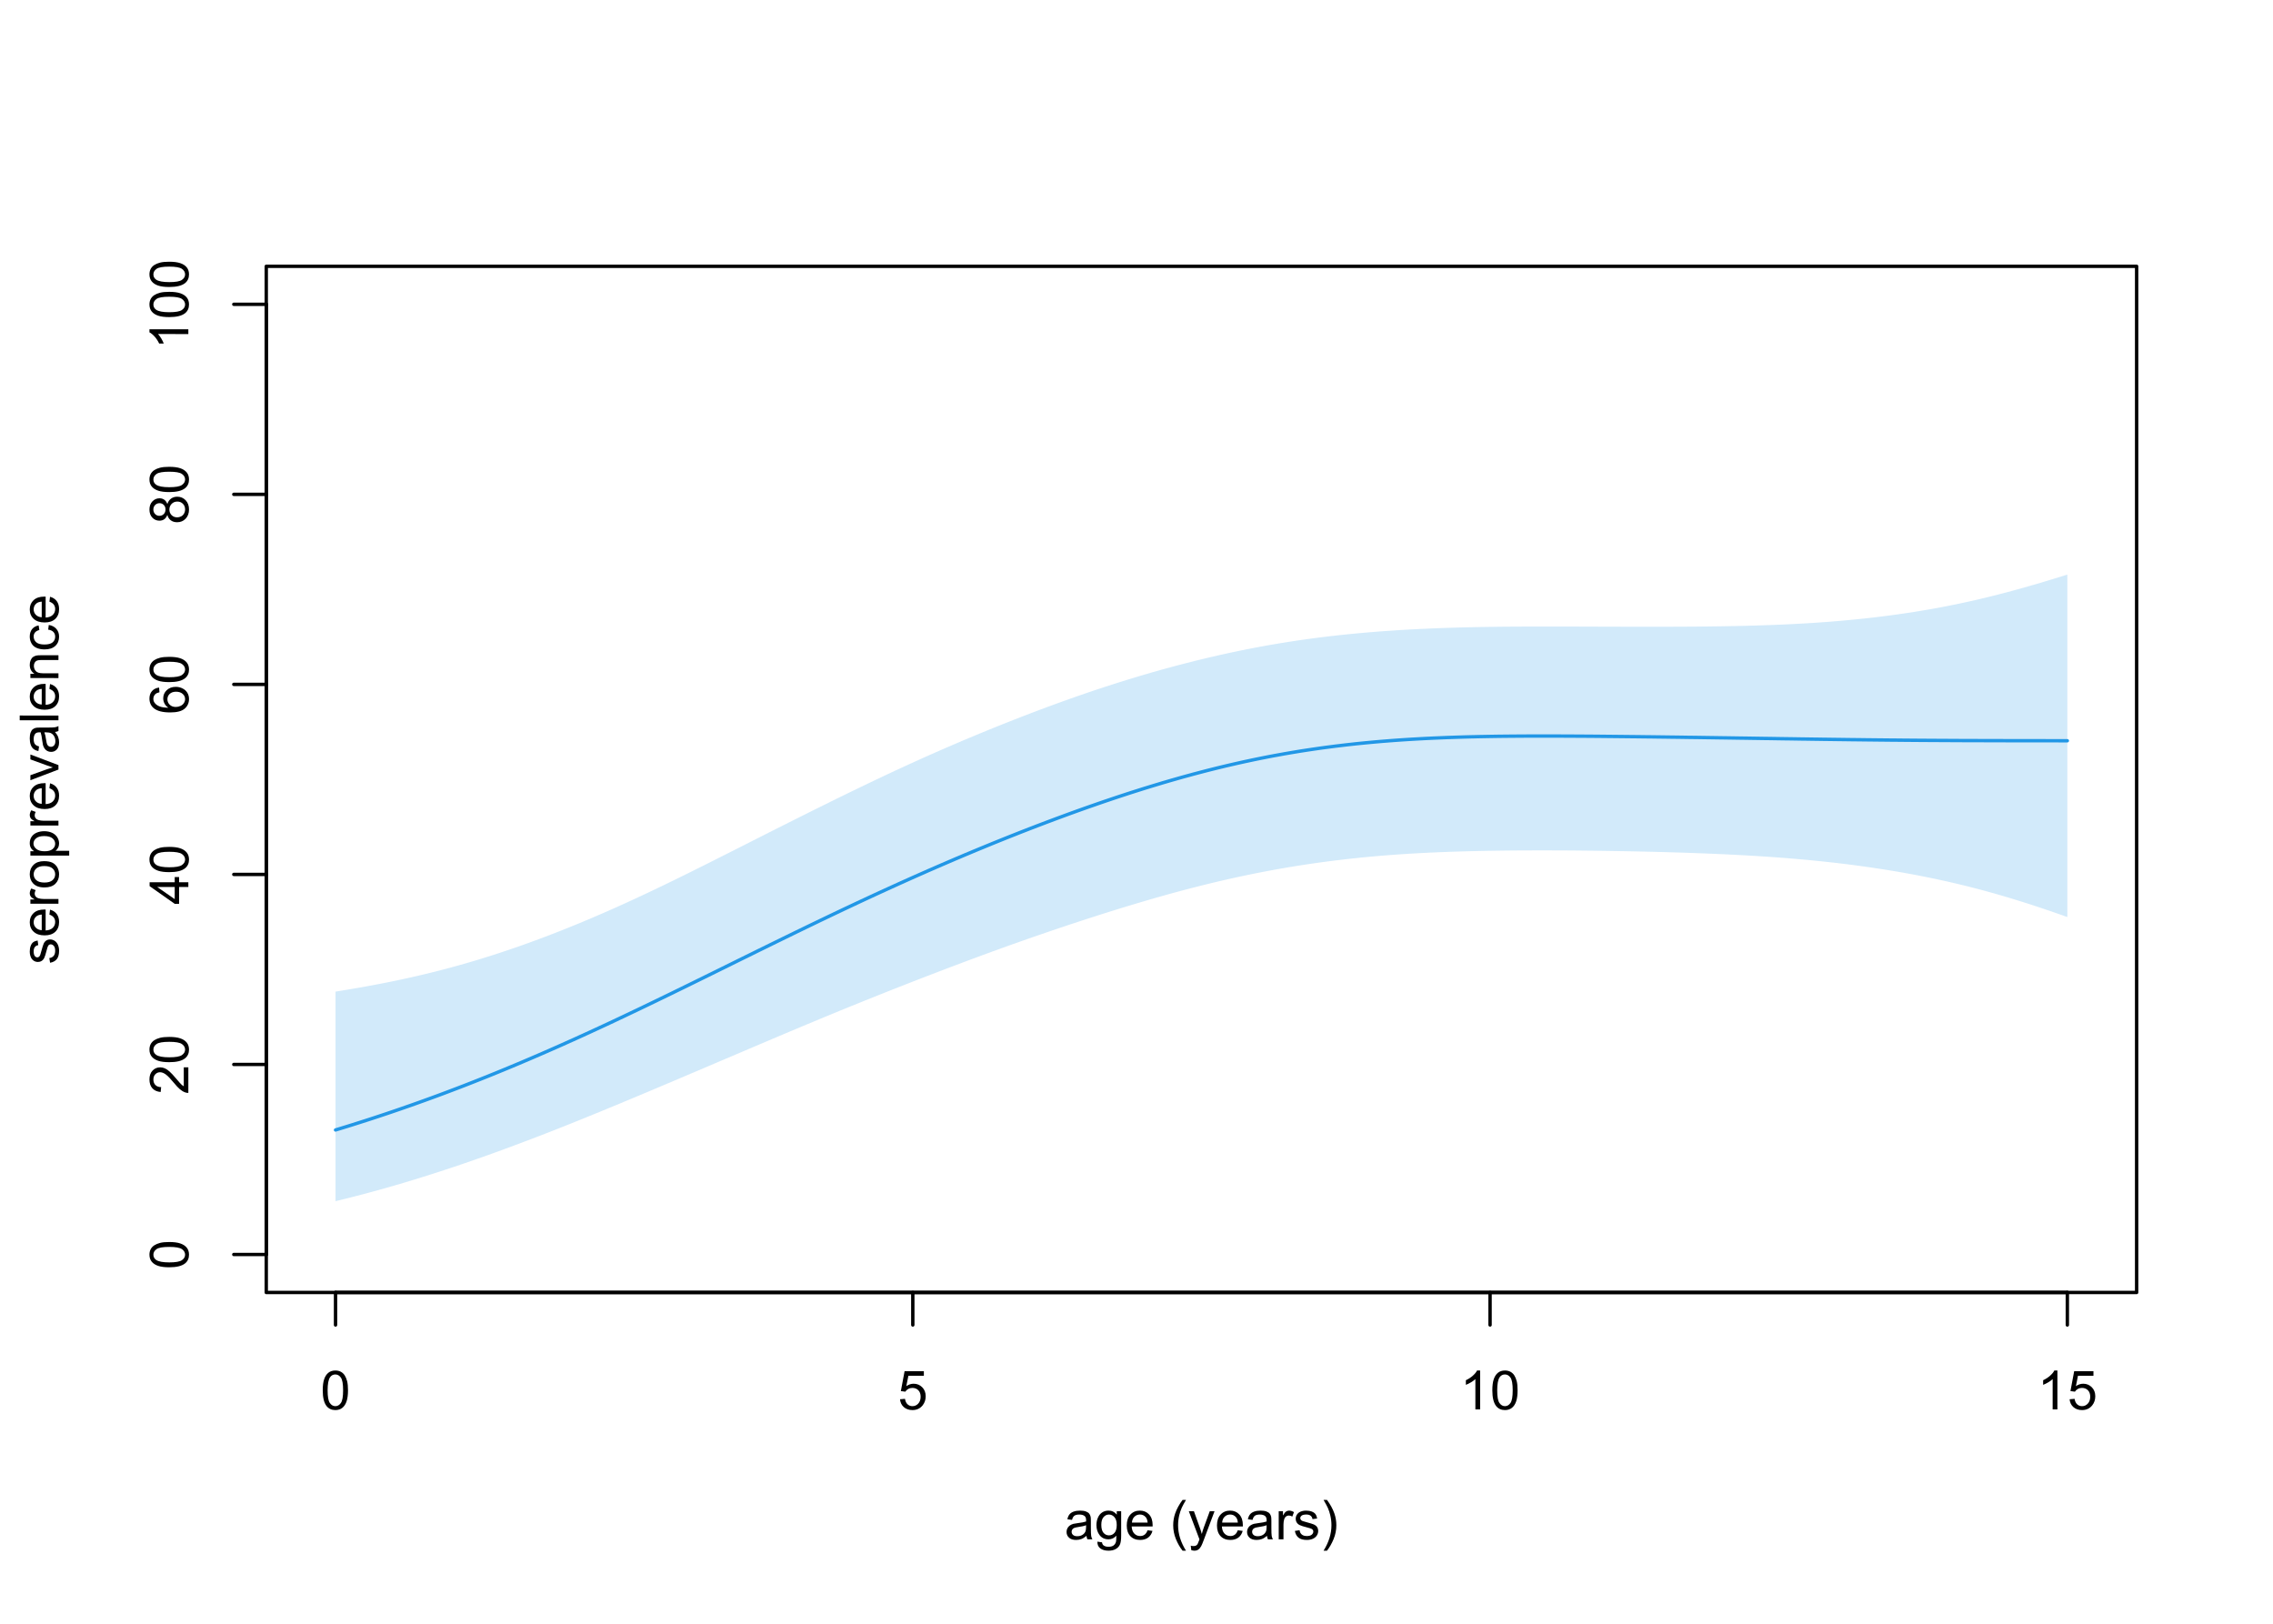 <?xml version="1.0" encoding="UTF-8"?>
<svg xmlns="http://www.w3.org/2000/svg" xmlns:xlink="http://www.w3.org/1999/xlink" width="504" height="360" viewBox="0 0 504 360">
<defs>
<g>
<g id="glyph-0-0">
<path d="M 0.5 -4.234 C 0.5 -5.25 0.602 -6.07 0.812 -6.688 C 1.02 -7.309 1.332 -7.785 1.742 -8.121 C 2.156 -8.457 2.672 -8.625 3.297 -8.625 C 3.758 -8.625 4.164 -8.531 4.512 -8.348 C 4.859 -8.16 5.145 -7.895 5.375 -7.543 C 5.598 -7.195 5.777 -6.77 5.906 -6.266 C 6.035 -5.766 6.102 -5.086 6.102 -4.234 C 6.102 -3.227 5.996 -2.414 5.789 -1.797 C 5.582 -1.176 5.273 -0.699 4.859 -0.359 C 4.449 -0.023 3.926 0.148 3.297 0.148 C 2.469 0.148 1.82 -0.152 1.348 -0.742 C 0.781 -1.461 0.5 -2.621 0.5 -4.234 M 1.582 -4.234 C 1.582 -2.824 1.746 -1.887 2.078 -1.422 C 2.406 -0.953 2.812 -0.719 3.297 -0.719 C 3.781 -0.719 4.191 -0.953 4.52 -1.422 C 4.852 -1.891 5.016 -2.828 5.016 -4.234 C 5.016 -5.648 4.852 -6.59 4.52 -7.055 C 4.191 -7.52 3.781 -7.75 3.289 -7.75 C 2.801 -7.75 2.414 -7.547 2.125 -7.137 C 1.766 -6.613 1.582 -5.645 1.582 -4.234 Z M 1.582 -4.234 "/>
</g>
<g id="glyph-0-1">
<path d="M 0.5 -2.25 L 1.605 -2.344 C 1.688 -1.805 1.879 -1.398 2.176 -1.129 C 2.477 -0.855 2.836 -0.719 3.258 -0.719 C 3.766 -0.719 4.195 -0.91 4.547 -1.297 C 4.898 -1.676 5.074 -2.188 5.074 -2.82 C 5.074 -3.418 4.906 -3.895 4.566 -4.242 C 4.23 -4.59 3.785 -4.762 3.242 -4.766 C 2.898 -4.762 2.594 -4.688 2.32 -4.531 C 2.047 -4.379 1.832 -4.18 1.676 -3.93 L 0.688 -4.062 L 1.516 -8.473 L 5.789 -8.473 L 5.789 -7.465 L 2.359 -7.465 L 1.898 -5.156 C 2.414 -5.516 2.953 -5.695 3.523 -5.695 C 4.273 -5.695 4.906 -5.434 5.422 -4.914 C 5.938 -4.395 6.195 -3.727 6.195 -2.914 C 6.195 -2.133 5.965 -1.461 5.516 -0.898 C 4.961 -0.203 4.211 0.148 3.258 0.148 C 2.477 0.148 1.84 -0.074 1.344 -0.508 C 0.852 -0.945 0.57 -1.527 0.5 -2.25 Z M 0.5 -2.25 "/>
</g>
<g id="glyph-0-2">
<path d="M 4.469 0 L 3.414 0 L 3.414 -6.719 C 3.16 -6.477 2.828 -6.234 2.418 -5.992 C 2.004 -5.75 1.633 -5.57 1.305 -5.449 L 1.305 -6.469 C 1.895 -6.746 2.41 -7.082 2.852 -7.477 C 3.293 -7.871 3.605 -8.254 3.789 -8.625 L 4.469 -8.625 Z M 4.469 0 "/>
</g>
<g id="glyph-0-3">
<path d="M 4.852 -0.766 C 4.461 -0.434 4.086 -0.199 3.723 -0.062 C 3.363 0.07 2.973 0.141 2.562 0.141 C 1.875 0.141 1.352 -0.027 0.984 -0.359 C 0.617 -0.695 0.434 -1.121 0.434 -1.641 C 0.434 -1.945 0.504 -2.223 0.641 -2.477 C 0.781 -2.727 0.961 -2.93 1.188 -3.082 C 1.41 -3.234 1.664 -3.348 1.945 -3.43 C 2.152 -3.48 2.465 -3.535 2.883 -3.586 C 3.734 -3.688 4.359 -3.809 4.766 -3.949 C 4.766 -4.094 4.77 -4.184 4.77 -4.227 C 4.77 -4.652 4.672 -4.957 4.469 -5.133 C 4.203 -5.371 3.801 -5.492 3.27 -5.492 C 2.773 -5.492 2.406 -5.402 2.172 -5.23 C 1.934 -5.055 1.758 -4.746 1.648 -4.305 L 0.617 -4.445 C 0.707 -4.887 0.863 -5.246 1.078 -5.516 C 1.293 -5.789 1.602 -5.996 2.008 -6.145 C 2.414 -6.289 2.887 -6.363 3.422 -6.363 C 3.953 -6.363 4.383 -6.301 4.719 -6.176 C 5.047 -6.051 5.293 -5.895 5.449 -5.703 C 5.605 -5.516 5.715 -5.273 5.777 -4.984 C 5.812 -4.805 5.828 -4.484 5.828 -4.016 L 5.828 -2.609 C 5.828 -1.629 5.852 -1.008 5.898 -0.746 C 5.941 -0.488 6.031 -0.238 6.164 0 L 5.062 0 C 4.953 -0.219 4.883 -0.477 4.852 -0.766 M 4.766 -3.125 C 4.379 -2.965 3.805 -2.832 3.039 -2.727 C 2.605 -2.66 2.301 -2.59 2.121 -2.516 C 1.941 -2.434 1.801 -2.32 1.703 -2.172 C 1.605 -2.02 1.559 -1.852 1.559 -1.672 C 1.559 -1.387 1.664 -1.152 1.879 -0.969 C 2.09 -0.781 2.402 -0.684 2.812 -0.688 C 3.219 -0.684 3.578 -0.773 3.898 -0.953 C 4.211 -1.129 4.445 -1.371 4.594 -1.68 C 4.707 -1.918 4.762 -2.27 4.766 -2.734 Z M 4.766 -3.125 "/>
</g>
<g id="glyph-0-4">
<path d="M 0.598 0.516 L 1.625 0.668 C 1.664 0.984 1.785 1.215 1.98 1.359 C 2.242 1.555 2.598 1.652 3.055 1.652 C 3.539 1.652 3.918 1.555 4.184 1.359 C 4.449 1.164 4.629 0.891 4.723 0.539 C 4.777 0.324 4.801 -0.129 4.797 -0.812 C 4.336 -0.273 3.762 0 3.078 0 C 2.219 0 1.559 -0.309 1.09 -0.926 C 0.621 -1.543 0.387 -2.281 0.387 -3.148 C 0.387 -3.738 0.492 -4.289 0.711 -4.789 C 0.922 -5.293 1.234 -5.68 1.645 -5.953 C 2.051 -6.227 2.531 -6.363 3.082 -6.363 C 3.816 -6.363 4.422 -6.066 4.898 -5.473 L 4.898 -6.223 L 5.871 -6.223 L 5.871 -0.844 C 5.871 0.125 5.773 0.812 5.574 1.215 C 5.379 1.621 5.066 1.938 4.637 2.172 C 4.211 2.406 3.684 2.523 3.059 2.523 C 2.316 2.523 1.719 2.359 1.258 2.023 C 0.805 1.691 0.582 1.188 0.598 0.516 M 1.469 -3.223 C 1.469 -2.406 1.633 -1.812 1.957 -1.438 C 2.281 -1.062 2.688 -0.875 3.176 -0.875 C 3.66 -0.875 4.066 -1.059 4.395 -1.434 C 4.723 -1.805 4.887 -2.391 4.887 -3.188 C 4.887 -3.949 4.719 -4.523 4.379 -4.91 C 4.043 -5.297 3.633 -5.492 3.156 -5.492 C 2.688 -5.492 2.289 -5.301 1.961 -4.918 C 1.633 -4.539 1.469 -3.973 1.469 -3.223 Z M 1.469 -3.223 "/>
</g>
<g id="glyph-0-5">
<path d="M 5.051 -2.004 L 6.141 -1.867 C 5.969 -1.23 5.648 -0.738 5.188 -0.387 C 4.719 -0.035 4.125 0.141 3.406 0.141 C 2.492 0.141 1.773 -0.141 1.238 -0.699 C 0.707 -1.262 0.438 -2.047 0.438 -3.059 C 0.438 -4.105 0.711 -4.918 1.25 -5.496 C 1.789 -6.074 2.484 -6.363 3.344 -6.363 C 4.18 -6.363 4.859 -6.078 5.383 -5.516 C 5.914 -4.945 6.176 -4.148 6.176 -3.125 C 6.176 -3.059 6.172 -2.965 6.172 -2.844 L 1.531 -2.844 C 1.566 -2.156 1.762 -1.633 2.109 -1.273 C 2.457 -0.906 2.891 -0.727 3.41 -0.727 C 3.797 -0.727 4.125 -0.828 4.398 -1.031 C 4.672 -1.234 4.891 -1.559 5.051 -2.004 M 1.586 -3.711 L 5.062 -3.711 C 5.016 -4.23 4.883 -4.625 4.664 -4.887 C 4.328 -5.293 3.891 -5.496 3.359 -5.496 C 2.871 -5.496 2.465 -5.332 2.137 -5.008 C 1.805 -4.684 1.625 -4.25 1.586 -3.711 Z M 1.586 -3.711 "/>
</g>
<g id="glyph-0-6">
</g>
<g id="glyph-0-7">
<path d="M 2.805 2.523 C 2.223 1.789 1.73 0.93 1.328 -0.055 C 0.93 -1.035 0.727 -2.055 0.727 -3.109 C 0.727 -4.039 0.875 -4.93 1.18 -5.781 C 1.531 -6.77 2.07 -7.754 2.805 -8.734 L 3.562 -8.734 C 3.09 -7.922 2.777 -7.344 2.625 -6.996 C 2.387 -6.457 2.199 -5.895 2.062 -5.309 C 1.895 -4.578 1.812 -3.844 1.812 -3.105 C 1.812 -1.227 2.395 0.652 3.562 2.523 Z M 2.805 2.523 "/>
</g>
<g id="glyph-0-8">
<path d="M 0.742 2.398 L 0.625 1.406 C 0.855 1.469 1.059 1.5 1.23 1.5 C 1.465 1.5 1.652 1.461 1.793 1.383 C 1.934 1.305 2.047 1.195 2.141 1.055 C 2.203 0.949 2.312 0.688 2.461 0.27 C 2.48 0.211 2.512 0.125 2.555 0.012 L 0.195 -6.223 L 1.328 -6.223 L 2.625 -2.617 C 2.793 -2.164 2.941 -1.68 3.078 -1.18 C 3.195 -1.66 3.34 -2.133 3.508 -2.594 L 4.84 -6.223 L 5.895 -6.223 L 3.527 0.105 C 3.273 0.789 3.078 1.258 2.938 1.516 C 2.746 1.863 2.531 2.121 2.289 2.281 C 2.047 2.445 1.758 2.523 1.422 2.523 C 1.219 2.523 0.992 2.48 0.742 2.398 Z M 0.742 2.398 "/>
</g>
<g id="glyph-0-9">
<path d="M 0.781 0 L 0.781 -6.223 L 1.727 -6.223 L 1.727 -5.281 C 1.969 -5.719 2.195 -6.012 2.398 -6.152 C 2.605 -6.293 2.828 -6.363 3.078 -6.363 C 3.43 -6.363 3.793 -6.25 4.16 -6.023 L 3.797 -5.047 C 3.539 -5.195 3.281 -5.273 3.023 -5.273 C 2.793 -5.273 2.586 -5.203 2.402 -5.066 C 2.219 -4.926 2.086 -4.734 2.008 -4.488 C 1.891 -4.113 1.836 -3.703 1.836 -3.258 L 1.836 0 Z M 0.781 0 "/>
</g>
<g id="glyph-0-10">
<path d="M 0.367 -1.859 L 1.414 -2.023 C 1.469 -1.602 1.633 -1.281 1.902 -1.062 C 2.168 -0.836 2.543 -0.727 3.023 -0.727 C 3.508 -0.727 3.867 -0.824 4.102 -1.023 C 4.336 -1.219 4.453 -1.449 4.453 -1.719 C 4.453 -1.953 4.348 -2.141 4.141 -2.281 C 3.996 -2.375 3.641 -2.492 3.062 -2.637 C 2.289 -2.832 1.754 -3 1.457 -3.145 C 1.156 -3.285 0.93 -3.484 0.777 -3.734 C 0.621 -3.988 0.547 -4.266 0.547 -4.57 C 0.547 -4.848 0.609 -5.105 0.734 -5.34 C 0.863 -5.578 1.035 -5.773 1.254 -5.93 C 1.418 -6.051 1.641 -6.152 1.926 -6.238 C 2.207 -6.32 2.512 -6.363 2.836 -6.363 C 3.324 -6.363 3.754 -6.293 4.121 -6.152 C 4.492 -6.012 4.762 -5.82 4.938 -5.582 C 5.113 -5.34 5.234 -5.02 5.305 -4.617 L 4.273 -4.477 C 4.227 -4.797 4.09 -5.047 3.863 -5.227 C 3.641 -5.406 3.32 -5.496 2.914 -5.496 C 2.426 -5.496 2.082 -5.414 1.875 -5.258 C 1.668 -5.094 1.562 -4.906 1.562 -4.695 C 1.562 -4.555 1.605 -4.434 1.695 -4.324 C 1.777 -4.211 1.914 -4.117 2.098 -4.043 C 2.203 -4.004 2.516 -3.914 3.031 -3.773 C 3.773 -3.574 4.297 -3.41 4.59 -3.285 C 4.887 -3.156 5.117 -2.973 5.285 -2.73 C 5.453 -2.488 5.535 -2.188 5.539 -1.828 C 5.535 -1.477 5.434 -1.145 5.23 -0.836 C 5.023 -0.523 4.727 -0.285 4.344 -0.113 C 3.953 0.055 3.516 0.141 3.031 0.141 C 2.219 0.141 1.605 -0.027 1.18 -0.363 C 0.758 -0.699 0.484 -1.199 0.367 -1.859 Z M 0.367 -1.859 "/>
</g>
<g id="glyph-0-11">
<path d="M 1.484 2.523 L 0.727 2.523 C 1.895 0.652 2.477 -1.227 2.477 -3.105 C 2.477 -3.84 2.395 -4.566 2.227 -5.289 C 2.094 -5.875 1.906 -6.438 1.672 -6.977 C 1.516 -7.328 1.203 -7.914 0.727 -8.734 L 1.484 -8.734 C 2.215 -7.754 2.758 -6.77 3.109 -5.781 C 3.41 -4.93 3.562 -4.039 3.562 -3.109 C 3.562 -2.055 3.359 -1.035 2.957 -0.055 C 2.551 0.93 2.059 1.789 1.484 2.523 Z M 1.484 2.523 "/>
</g>
<g id="glyph-1-0">
<path d="M -4.234 -0.5 C -5.25 -0.5 -6.07 -0.602 -6.688 -0.812 C -7.309 -1.02 -7.785 -1.332 -8.121 -1.742 C -8.457 -2.156 -8.625 -2.672 -8.625 -3.301 C -8.625 -3.758 -8.531 -4.164 -8.348 -4.512 C -8.16 -4.859 -7.895 -5.145 -7.543 -5.375 C -7.195 -5.598 -6.77 -5.777 -6.266 -5.906 C -5.766 -6.035 -5.086 -6.102 -4.234 -6.102 C -3.227 -6.102 -2.414 -5.996 -1.797 -5.789 C -1.176 -5.582 -0.699 -5.273 -0.359 -4.859 C -0.023 -4.449 0.148 -3.926 0.148 -3.297 C 0.148 -2.469 -0.152 -1.82 -0.742 -1.348 C -1.461 -0.781 -2.621 -0.5 -4.234 -0.5 M -4.234 -1.582 C -2.824 -1.582 -1.887 -1.746 -1.422 -2.078 C -0.953 -2.406 -0.719 -2.812 -0.719 -3.297 C -0.719 -3.781 -0.953 -4.191 -1.422 -4.52 C -1.891 -4.852 -2.828 -5.016 -4.234 -5.016 C -5.648 -5.016 -6.59 -4.852 -7.055 -4.52 C -7.52 -4.191 -7.75 -3.781 -7.75 -3.289 C -7.75 -2.801 -7.547 -2.414 -7.137 -2.129 C -6.613 -1.766 -5.645 -1.582 -4.234 -1.582 Z M -4.234 -1.582 "/>
</g>
<g id="glyph-1-1">
<path d="M -1.012 -6.039 L 0 -6.039 L 0 -0.363 C -0.254 -0.355 -0.5 -0.395 -0.734 -0.488 C -1.117 -0.629 -1.5 -0.863 -1.875 -1.18 C -2.25 -1.5 -2.684 -1.957 -3.176 -2.562 C -3.941 -3.492 -4.547 -4.125 -4.996 -4.453 C -5.441 -4.781 -5.867 -4.945 -6.266 -4.945 C -6.68 -4.945 -7.035 -4.797 -7.32 -4.496 C -7.609 -4.199 -7.75 -3.809 -7.75 -3.328 C -7.75 -2.82 -7.602 -2.414 -7.297 -2.109 C -6.992 -1.805 -6.57 -1.648 -6.031 -1.648 L -6.141 -0.562 C -6.949 -0.637 -7.566 -0.918 -7.988 -1.402 C -8.414 -1.883 -8.625 -2.535 -8.625 -3.352 C -8.625 -4.176 -8.398 -4.828 -7.938 -5.309 C -7.484 -5.789 -6.914 -6.031 -6.242 -6.031 C -5.895 -6.031 -5.559 -5.957 -5.227 -5.82 C -4.895 -5.676 -4.543 -5.445 -4.18 -5.117 C -3.809 -4.793 -3.305 -4.25 -2.664 -3.492 C -2.133 -2.859 -1.773 -2.453 -1.586 -2.273 C -1.395 -2.094 -1.203 -1.945 -1.012 -1.828 Z M -1.012 -6.039 "/>
</g>
<g id="glyph-1-2">
<path d="M 0 -3.879 L -2.055 -3.879 L -2.055 -0.152 L -3.023 -0.152 L -8.59 -4.074 L -8.59 -4.934 L -3.023 -4.934 L -3.023 -6.094 L -2.055 -6.094 L -2.055 -4.934 L 0 -4.934 L 0 -3.879 M -3.023 -3.879 L -6.898 -3.879 L -3.023 -1.191 Z M -3.023 -3.879 "/>
</g>
<g id="glyph-1-3">
<path d="M -6.484 -5.969 L -6.406 -4.922 C -6.816 -4.828 -7.117 -4.695 -7.305 -4.523 C -7.605 -4.238 -7.758 -3.887 -7.758 -3.469 C -7.758 -3.133 -7.664 -2.836 -7.477 -2.586 C -7.234 -2.25 -6.879 -1.988 -6.414 -1.801 C -5.949 -1.605 -5.289 -1.508 -4.43 -1.5 C -4.816 -1.754 -5.102 -2.062 -5.289 -2.434 C -5.477 -2.797 -5.57 -3.184 -5.57 -3.586 C -5.57 -4.289 -5.312 -4.887 -4.797 -5.383 C -4.277 -5.875 -3.609 -6.125 -2.789 -6.125 C -2.25 -6.125 -1.75 -6.008 -1.285 -5.773 C -0.824 -5.543 -0.469 -5.223 -0.223 -4.816 C 0.023 -4.41 0.148 -3.949 0.148 -3.434 C 0.148 -2.555 -0.176 -1.836 -0.824 -1.281 C -1.469 -0.727 -2.535 -0.453 -4.02 -0.453 C -5.68 -0.453 -6.887 -0.758 -7.641 -1.371 C -8.297 -1.906 -8.625 -2.625 -8.625 -3.535 C -8.625 -4.207 -8.434 -4.762 -8.055 -5.195 C -7.676 -5.625 -7.156 -5.883 -6.484 -5.969 M -2.781 -1.664 C -2.422 -1.664 -2.07 -1.742 -1.738 -1.895 C -1.406 -2.051 -1.156 -2.266 -0.98 -2.543 C -0.809 -2.82 -0.719 -3.109 -0.719 -3.414 C -0.719 -3.859 -0.898 -4.242 -1.258 -4.562 C -1.617 -4.883 -2.105 -5.043 -2.723 -5.047 C -3.316 -5.043 -3.785 -4.887 -4.129 -4.57 C -4.469 -4.254 -4.641 -3.855 -4.641 -3.375 C -4.641 -2.898 -4.469 -2.492 -4.129 -2.164 C -3.785 -1.828 -3.336 -1.664 -2.781 -1.664 Z M -2.781 -1.664 "/>
</g>
<g id="glyph-1-4">
<path d="M -4.656 -2.121 C -4.816 -1.684 -5.047 -1.359 -5.344 -1.148 C -5.641 -0.938 -5.996 -0.832 -6.41 -0.832 C -7.035 -0.832 -7.559 -1.059 -7.984 -1.508 C -8.41 -1.953 -8.625 -2.551 -8.625 -3.301 C -8.625 -4.051 -8.406 -4.652 -7.973 -5.109 C -7.535 -5.566 -7.004 -5.797 -6.383 -5.797 C -5.98 -5.797 -5.637 -5.691 -5.34 -5.48 C -5.047 -5.273 -4.816 -4.953 -4.656 -4.531 C -4.484 -5.055 -4.207 -5.457 -3.824 -5.734 C -3.441 -6.008 -2.984 -6.148 -2.453 -6.148 C -1.719 -6.148 -1.102 -5.887 -0.602 -5.367 C -0.105 -4.848 0.148 -4.164 0.148 -3.316 C 0.148 -2.469 -0.105 -1.785 -0.605 -1.266 C -1.109 -0.746 -1.734 -0.488 -2.484 -0.488 C -3.043 -0.488 -3.512 -0.629 -3.887 -0.91 C -4.266 -1.195 -4.52 -1.598 -4.656 -2.121 M -6.445 -1.91 C -6.039 -1.91 -5.707 -2.039 -5.449 -2.305 C -5.191 -2.562 -5.062 -2.902 -5.062 -3.324 C -5.062 -3.727 -5.191 -4.062 -5.445 -4.32 C -5.703 -4.582 -6.016 -4.711 -6.387 -4.711 C -6.773 -4.711 -7.098 -4.578 -7.363 -4.309 C -7.625 -4.043 -7.758 -3.711 -7.758 -3.312 C -7.758 -2.906 -7.629 -2.574 -7.371 -2.309 C -7.113 -2.043 -6.805 -1.91 -6.445 -1.91 M -2.477 -1.57 C -2.176 -1.57 -1.887 -1.641 -1.605 -1.785 C -1.324 -1.926 -1.105 -2.141 -0.953 -2.422 C -0.797 -2.703 -0.719 -3.004 -0.719 -3.328 C -0.719 -3.832 -0.883 -4.25 -1.207 -4.578 C -1.531 -4.906 -1.941 -5.07 -2.441 -5.07 C -2.949 -5.07 -3.371 -4.898 -3.703 -4.562 C -4.035 -4.223 -4.203 -3.801 -4.203 -3.293 C -4.203 -2.797 -4.039 -2.387 -3.711 -2.059 C -3.383 -1.734 -2.969 -1.57 -2.477 -1.57 Z M -2.477 -1.57 "/>
</g>
<g id="glyph-1-5">
<path d="M 0 -4.469 L 0 -3.414 L -6.719 -3.418 C -6.477 -3.16 -6.234 -2.828 -5.992 -2.418 C -5.75 -2.004 -5.57 -1.637 -5.449 -1.309 L -6.469 -1.309 C -6.746 -1.895 -7.082 -2.41 -7.477 -2.855 C -7.871 -3.293 -8.254 -3.605 -8.625 -3.793 L -8.625 -4.473 Z M 0 -4.469 "/>
</g>
<g id="glyph-1-6">
<path d="M -1.859 -0.371 L -2.023 -1.414 C -1.602 -1.469 -1.281 -1.633 -1.059 -1.902 C -0.836 -2.168 -0.727 -2.543 -0.727 -3.023 C -0.727 -3.508 -0.824 -3.867 -1.023 -4.102 C -1.219 -4.336 -1.449 -4.453 -1.715 -4.453 C -1.953 -4.453 -2.141 -4.348 -2.277 -4.141 C -2.371 -3.996 -2.492 -3.641 -2.637 -3.062 C -2.832 -2.289 -3 -1.754 -3.145 -1.457 C -3.285 -1.156 -3.484 -0.93 -3.734 -0.777 C -3.988 -0.621 -4.266 -0.547 -4.57 -0.547 C -4.848 -0.547 -5.105 -0.609 -5.34 -0.734 C -5.578 -0.863 -5.773 -1.035 -5.93 -1.254 C -6.051 -1.418 -6.152 -1.641 -6.238 -1.926 C -6.32 -2.207 -6.363 -2.512 -6.363 -2.836 C -6.363 -3.324 -6.293 -3.754 -6.152 -4.121 C -6.012 -4.492 -5.82 -4.762 -5.582 -4.938 C -5.34 -5.113 -5.02 -5.234 -4.617 -5.305 L -4.477 -4.273 C -4.797 -4.227 -5.047 -4.09 -5.227 -3.863 C -5.406 -3.641 -5.496 -3.324 -5.496 -2.914 C -5.496 -2.426 -5.414 -2.082 -5.258 -1.875 C -5.094 -1.668 -4.906 -1.566 -4.695 -1.566 C -4.555 -1.566 -4.434 -1.605 -4.324 -1.695 C -4.211 -1.777 -4.117 -1.914 -4.043 -2.098 C -4.004 -2.203 -3.914 -2.516 -3.773 -3.031 C -3.574 -3.773 -3.41 -4.297 -3.285 -4.59 C -3.156 -4.887 -2.973 -5.117 -2.73 -5.285 C -2.488 -5.453 -2.188 -5.535 -1.828 -5.539 C -1.477 -5.535 -1.145 -5.434 -0.836 -5.23 C -0.523 -5.023 -0.285 -4.727 -0.113 -4.344 C 0.055 -3.953 0.141 -3.516 0.141 -3.031 C 0.141 -2.219 -0.027 -1.605 -0.363 -1.18 C -0.699 -0.758 -1.199 -0.488 -1.859 -0.371 Z M -1.859 -0.371 "/>
</g>
<g id="glyph-1-7">
<path d="M -2.004 -5.051 L -1.867 -6.141 C -1.23 -5.969 -0.738 -5.648 -0.387 -5.188 C -0.035 -4.719 0.141 -4.125 0.141 -3.406 C 0.141 -2.492 -0.141 -1.773 -0.699 -1.238 C -1.262 -0.707 -2.047 -0.441 -3.059 -0.441 C -4.105 -0.441 -4.918 -0.711 -5.496 -1.25 C -6.074 -1.789 -6.363 -2.484 -6.363 -3.348 C -6.363 -4.18 -6.078 -4.859 -5.516 -5.383 C -4.945 -5.914 -4.148 -6.176 -3.121 -6.176 C -3.059 -6.176 -2.965 -6.172 -2.84 -6.172 L -2.844 -1.531 C -2.156 -1.566 -1.633 -1.762 -1.27 -2.109 C -0.906 -2.457 -0.727 -2.891 -0.727 -3.41 C -0.727 -3.797 -0.828 -4.125 -1.031 -4.398 C -1.234 -4.672 -1.559 -4.891 -2.004 -5.051 M -3.711 -1.59 L -3.707 -5.062 C -4.23 -5.016 -4.625 -4.883 -4.887 -4.664 C -5.293 -4.328 -5.496 -3.891 -5.496 -3.359 C -5.496 -2.871 -5.332 -2.465 -5.008 -2.137 C -4.684 -1.805 -4.25 -1.625 -3.711 -1.59 Z M -3.711 -1.59 "/>
</g>
<g id="glyph-1-8">
<path d="M 0 -0.781 L -6.223 -0.781 L -6.223 -1.73 L -5.281 -1.73 C -5.719 -1.969 -6.012 -2.195 -6.152 -2.398 C -6.293 -2.605 -6.363 -2.828 -6.363 -3.078 C -6.363 -3.43 -6.25 -3.793 -6.023 -4.16 L -5.047 -3.797 C -5.195 -3.539 -5.273 -3.281 -5.273 -3.023 C -5.273 -2.793 -5.203 -2.586 -5.066 -2.402 C -4.926 -2.219 -4.734 -2.086 -4.488 -2.012 C -4.113 -1.895 -3.703 -1.836 -3.258 -1.836 L 0 -1.836 Z M 0 -0.781 "/>
</g>
<g id="glyph-1-9">
<path d="M -3.109 -0.398 C -4.262 -0.398 -5.117 -0.719 -5.672 -1.359 C -6.133 -1.895 -6.363 -2.547 -6.363 -3.316 C -6.363 -4.172 -6.082 -4.871 -5.523 -5.414 C -4.961 -5.957 -4.188 -6.227 -3.199 -6.227 C -2.398 -6.227 -1.77 -6.109 -1.309 -5.867 C -0.852 -5.629 -0.492 -5.277 -0.238 -4.82 C 0.012 -4.359 0.141 -3.859 0.141 -3.316 C 0.141 -2.445 -0.141 -1.742 -0.695 -1.203 C -1.254 -0.668 -2.059 -0.398 -3.109 -0.398 M -3.109 -1.484 C -2.312 -1.484 -1.719 -1.656 -1.32 -2.004 C -0.926 -2.352 -0.727 -2.789 -0.727 -3.316 C -0.727 -3.84 -0.926 -4.273 -1.324 -4.625 C -1.723 -4.969 -2.328 -5.145 -3.145 -5.145 C -3.914 -5.145 -4.5 -4.969 -4.895 -4.621 C -5.293 -4.27 -5.492 -3.836 -5.492 -3.316 C -5.492 -2.789 -5.293 -2.352 -4.898 -2.004 C -4.504 -1.656 -3.906 -1.484 -3.109 -1.484 Z M -3.109 -1.484 "/>
</g>
<g id="glyph-1-10">
<path d="M 2.383 -0.789 L -6.223 -0.793 L -6.223 -1.754 L -5.414 -1.754 C -5.73 -1.977 -5.969 -2.234 -6.125 -2.52 C -6.285 -2.805 -6.363 -3.148 -6.363 -3.559 C -6.363 -4.086 -6.227 -4.555 -5.953 -4.961 C -5.68 -5.367 -5.293 -5.676 -4.797 -5.883 C -4.297 -6.09 -3.75 -6.195 -3.156 -6.195 C -2.52 -6.195 -1.949 -6.078 -1.438 -5.852 C -0.93 -5.621 -0.539 -5.289 -0.266 -4.855 C 0.004 -4.418 0.141 -3.961 0.141 -3.48 C 0.141 -3.129 0.066 -2.812 -0.082 -2.535 C -0.23 -2.254 -0.418 -2.023 -0.645 -1.844 L 2.383 -1.844 L 2.383 -0.789 M -3.078 -1.746 C -2.273 -1.746 -1.684 -1.906 -1.301 -2.234 C -0.918 -2.555 -0.727 -2.949 -0.727 -3.41 C -0.727 -3.879 -0.926 -4.281 -1.32 -4.613 C -1.719 -4.949 -2.332 -5.113 -3.164 -5.117 C -3.957 -5.113 -4.551 -4.953 -4.945 -4.625 C -5.34 -4.301 -5.535 -3.91 -5.539 -3.457 C -5.535 -3.008 -5.328 -2.609 -4.906 -2.266 C -4.488 -1.918 -3.875 -1.746 -3.078 -1.746 Z M -3.078 -1.746 "/>
</g>
<g id="glyph-1-11">
<path d="M 0 -2.52 L -6.223 -0.152 L -6.223 -1.266 L -2.496 -2.602 C -2.094 -2.746 -1.676 -2.879 -1.242 -3 C -1.57 -3.094 -1.965 -3.223 -2.426 -3.391 L -6.223 -4.773 L -6.223 -5.859 L 0 -3.504 Z M 0 -2.52 "/>
</g>
<g id="glyph-1-12">
<path d="M -0.766 -4.852 C -0.434 -4.461 -0.199 -4.086 -0.062 -3.723 C 0.07 -3.363 0.141 -2.973 0.141 -2.562 C 0.141 -1.875 -0.027 -1.352 -0.359 -0.984 C -0.695 -0.617 -1.121 -0.434 -1.641 -0.434 C -1.945 -0.434 -2.223 -0.504 -2.477 -0.641 C -2.727 -0.781 -2.93 -0.961 -3.082 -1.188 C -3.234 -1.41 -3.348 -1.664 -3.43 -1.945 C -3.48 -2.152 -3.535 -2.465 -3.586 -2.883 C -3.688 -3.734 -3.809 -4.359 -3.949 -4.766 C -4.094 -4.766 -4.184 -4.77 -4.227 -4.77 C -4.652 -4.77 -4.957 -4.672 -5.133 -4.469 C -5.371 -4.203 -5.492 -3.801 -5.492 -3.27 C -5.492 -2.773 -5.402 -2.406 -5.23 -2.172 C -5.055 -1.934 -4.746 -1.758 -4.305 -1.648 L -4.445 -0.617 C -4.887 -0.707 -5.246 -0.863 -5.516 -1.078 C -5.789 -1.293 -5.996 -1.602 -6.145 -2.012 C -6.289 -2.414 -6.363 -2.887 -6.363 -3.422 C -6.363 -3.953 -6.301 -4.383 -6.176 -4.719 C -6.051 -5.047 -5.895 -5.293 -5.703 -5.449 C -5.516 -5.605 -5.273 -5.715 -4.984 -5.777 C -4.805 -5.812 -4.484 -5.828 -4.016 -5.828 L -2.605 -5.828 C -1.629 -5.828 -1.008 -5.852 -0.746 -5.898 C -0.488 -5.941 -0.238 -6.031 0 -6.164 L 0 -5.062 C -0.219 -4.953 -0.473 -4.883 -0.766 -4.852 M -3.121 -4.766 C -2.965 -4.379 -2.832 -3.805 -2.727 -3.039 C -2.66 -2.605 -2.59 -2.301 -2.516 -2.121 C -2.434 -1.941 -2.32 -1.801 -2.172 -1.707 C -2.02 -1.605 -1.852 -1.559 -1.672 -1.559 C -1.387 -1.559 -1.152 -1.664 -0.965 -1.879 C -0.777 -2.09 -0.684 -2.402 -0.684 -2.812 C -0.684 -3.219 -0.773 -3.578 -0.953 -3.898 C -1.129 -4.211 -1.371 -4.445 -1.68 -4.594 C -1.918 -4.707 -2.27 -4.762 -2.734 -4.766 Z M -3.121 -4.766 "/>
</g>
<g id="glyph-1-13">
<path d="M 0 -0.766 L -8.59 -0.77 L -8.59 -1.824 L 0 -1.82 Z M 0 -0.766 "/>
</g>
<g id="glyph-1-14">
<path d="M 0 -0.789 L -6.223 -0.793 L -6.223 -1.742 L -5.336 -1.742 C -6.02 -2.195 -6.363 -2.855 -6.363 -3.723 C -6.363 -4.094 -6.297 -4.441 -6.16 -4.754 C -6.027 -5.07 -5.848 -5.305 -5.633 -5.461 C -5.41 -5.617 -5.152 -5.727 -4.852 -5.789 C -4.656 -5.828 -4.312 -5.848 -3.824 -5.848 L 0 -5.848 L 0 -4.793 L -3.785 -4.793 C -4.215 -4.793 -4.535 -4.75 -4.75 -4.672 C -4.961 -4.586 -5.133 -4.441 -5.258 -4.234 C -5.387 -4.023 -5.449 -3.781 -5.449 -3.5 C -5.449 -3.047 -5.305 -2.66 -5.023 -2.336 C -4.734 -2.008 -4.195 -1.848 -3.398 -1.848 L 0 -1.844 Z M 0 -0.789 "/>
</g>
<g id="glyph-1-15">
<path d="M -2.277 -4.852 L -2.145 -5.891 C -1.43 -5.773 -0.871 -5.484 -0.465 -5.02 C -0.062 -4.551 0.141 -3.977 0.141 -3.297 C 0.141 -2.445 -0.137 -1.762 -0.695 -1.246 C -1.25 -0.727 -2.047 -0.469 -3.086 -0.469 C -3.758 -0.469 -4.348 -0.582 -4.852 -0.805 C -5.355 -1.027 -5.734 -1.363 -5.984 -1.82 C -6.238 -2.273 -6.363 -2.77 -6.363 -3.305 C -6.363 -3.98 -6.191 -4.531 -5.852 -4.961 C -5.508 -5.391 -5.023 -5.668 -4.395 -5.789 L -4.234 -4.766 C -4.652 -4.664 -4.969 -4.492 -5.18 -4.246 C -5.391 -3.996 -5.496 -3.699 -5.496 -3.348 C -5.496 -2.812 -5.305 -2.383 -4.926 -2.051 C -4.543 -1.719 -3.941 -1.555 -3.117 -1.555 C -2.281 -1.555 -1.672 -1.711 -1.293 -2.031 C -0.918 -2.352 -0.727 -2.77 -0.727 -3.289 C -0.727 -3.699 -0.852 -4.047 -1.105 -4.324 C -1.359 -4.602 -1.75 -4.777 -2.277 -4.852 Z M -2.277 -4.852 "/>
</g>
</g>
</defs>
<rect x="-50.4" y="-36" width="604.8" height="432" fill="rgb(100%, 100%, 100%)" fill-opacity="1"/>
<path fill="none" stroke-width="0.75" stroke-linecap="round" stroke-linejoin="round" stroke="rgb(0%, 0%, 0%)" stroke-opacity="1" stroke-miterlimit="10" d="M 74.398 286.559 L 458.398 286.559 "/>
<path fill="none" stroke-width="0.75" stroke-linecap="round" stroke-linejoin="round" stroke="rgb(0%, 0%, 0%)" stroke-opacity="1" stroke-miterlimit="10" d="M 74.398 286.559 L 74.398 293.762 "/>
<path fill="none" stroke-width="0.75" stroke-linecap="round" stroke-linejoin="round" stroke="rgb(0%, 0%, 0%)" stroke-opacity="1" stroke-miterlimit="10" d="M 202.398 286.559 L 202.398 293.762 "/>
<path fill="none" stroke-width="0.75" stroke-linecap="round" stroke-linejoin="round" stroke="rgb(0%, 0%, 0%)" stroke-opacity="1" stroke-miterlimit="10" d="M 330.398 286.559 L 330.398 293.762 "/>
<path fill="none" stroke-width="0.75" stroke-linecap="round" stroke-linejoin="round" stroke="rgb(0%, 0%, 0%)" stroke-opacity="1" stroke-miterlimit="10" d="M 458.398 286.559 L 458.398 293.762 "/>
<g fill="rgb(0%, 0%, 0%)" fill-opacity="1">
<use xlink:href="#glyph-0-0" x="71.062" y="312.48"/>
</g>
<g fill="rgb(0%, 0%, 0%)" fill-opacity="1">
<use xlink:href="#glyph-0-1" x="199.062" y="312.48"/>
</g>
<g fill="rgb(0%, 0%, 0%)" fill-opacity="1">
<use xlink:href="#glyph-0-2" x="323.727" y="312.48"/>
<use xlink:href="#glyph-0-0" x="330.4" y="312.48"/>
</g>
<g fill="rgb(0%, 0%, 0%)" fill-opacity="1">
<use xlink:href="#glyph-0-2" x="451.727" y="312.48"/>
<use xlink:href="#glyph-0-1" x="458.4" y="312.48"/>
</g>
<path fill="none" stroke-width="0.75" stroke-linecap="round" stroke-linejoin="round" stroke="rgb(0%, 0%, 0%)" stroke-opacity="1" stroke-miterlimit="10" d="M 59.039 278.133 L 59.039 67.465 "/>
<path fill="none" stroke-width="0.75" stroke-linecap="round" stroke-linejoin="round" stroke="rgb(0%, 0%, 0%)" stroke-opacity="1" stroke-miterlimit="10" d="M 59.039 278.133 L 51.84 278.133 "/>
<path fill="none" stroke-width="0.75" stroke-linecap="round" stroke-linejoin="round" stroke="rgb(0%, 0%, 0%)" stroke-opacity="1" stroke-miterlimit="10" d="M 59.039 236 L 51.84 236 "/>
<path fill="none" stroke-width="0.75" stroke-linecap="round" stroke-linejoin="round" stroke="rgb(0%, 0%, 0%)" stroke-opacity="1" stroke-miterlimit="10" d="M 59.039 193.867 L 51.84 193.867 "/>
<path fill="none" stroke-width="0.75" stroke-linecap="round" stroke-linejoin="round" stroke="rgb(0%, 0%, 0%)" stroke-opacity="1" stroke-miterlimit="10" d="M 59.039 151.734 L 51.84 151.734 "/>
<path fill="none" stroke-width="0.75" stroke-linecap="round" stroke-linejoin="round" stroke="rgb(0%, 0%, 0%)" stroke-opacity="1" stroke-miterlimit="10" d="M 59.039 109.602 L 51.84 109.602 "/>
<path fill="none" stroke-width="0.75" stroke-linecap="round" stroke-linejoin="round" stroke="rgb(0%, 0%, 0%)" stroke-opacity="1" stroke-miterlimit="10" d="M 59.039 67.465 L 51.84 67.465 "/>
<g fill="rgb(0%, 0%, 0%)" fill-opacity="1">
<use xlink:href="#glyph-1-0" x="41.762" y="281.469"/>
</g>
<g fill="rgb(0%, 0%, 0%)" fill-opacity="1">
<use xlink:href="#glyph-1-1" x="41.762" y="242.672"/>
<use xlink:href="#glyph-1-0" x="41.762" y="235.998"/>
</g>
<g fill="rgb(0%, 0%, 0%)" fill-opacity="1">
<use xlink:href="#glyph-1-2" x="41.762" y="200.539"/>
<use xlink:href="#glyph-1-0" x="41.762" y="193.865"/>
</g>
<g fill="rgb(0%, 0%, 0%)" fill-opacity="1">
<use xlink:href="#glyph-1-3" x="41.762" y="158.406"/>
<use xlink:href="#glyph-1-0" x="41.762" y="151.732"/>
</g>
<g fill="rgb(0%, 0%, 0%)" fill-opacity="1">
<use xlink:href="#glyph-1-4" x="41.762" y="116.273"/>
<use xlink:href="#glyph-1-0" x="41.762" y="109.6"/>
</g>
<g fill="rgb(0%, 0%, 0%)" fill-opacity="1">
<use xlink:href="#glyph-1-5" x="41.762" y="77.477"/>
<use xlink:href="#glyph-1-0" x="41.762" y="70.803"/>
<use xlink:href="#glyph-1-0" x="41.762" y="64.129"/>
</g>
<path fill="none" stroke-width="0.75" stroke-linecap="round" stroke-linejoin="round" stroke="rgb(0%, 0%, 0%)" stroke-opacity="1" stroke-miterlimit="10" d="M 59.039 286.559 L 473.762 286.559 L 473.762 59.039 L 59.039 59.039 Z M 59.039 286.559 "/>
<g fill="rgb(0%, 0%, 0%)" fill-opacity="1">
<use xlink:href="#glyph-0-3" x="236.055" y="341.281"/>
<use xlink:href="#glyph-0-4" x="242.729" y="341.281"/>
<use xlink:href="#glyph-0-5" x="249.402" y="341.281"/>
<use xlink:href="#glyph-0-6" x="256.076" y="341.281"/>
<use xlink:href="#glyph-0-7" x="259.41" y="341.281"/>
<use xlink:href="#glyph-0-8" x="263.406" y="341.281"/>
<use xlink:href="#glyph-0-5" x="269.406" y="341.281"/>
<use xlink:href="#glyph-0-3" x="276.08" y="341.281"/>
<use xlink:href="#glyph-0-9" x="282.754" y="341.281"/>
<use xlink:href="#glyph-0-10" x="286.75" y="341.281"/>
<use xlink:href="#glyph-0-11" x="292.75" y="341.281"/>
</g>
<g fill="rgb(0%, 0%, 0%)" fill-opacity="1">
<use xlink:href="#glyph-1-6" x="12.961" y="213.824"/>
<use xlink:href="#glyph-1-7" x="12.961" y="207.824"/>
<use xlink:href="#glyph-1-8" x="12.961" y="201.15"/>
<use xlink:href="#glyph-1-9" x="12.961" y="197.154"/>
<use xlink:href="#glyph-1-10" x="12.961" y="190.48"/>
<use xlink:href="#glyph-1-8" x="12.961" y="183.807"/>
<use xlink:href="#glyph-1-7" x="12.961" y="179.811"/>
<use xlink:href="#glyph-1-11" x="12.961" y="173.137"/>
<use xlink:href="#glyph-1-12" x="12.961" y="167.137"/>
<use xlink:href="#glyph-1-13" x="12.961" y="160.463"/>
<use xlink:href="#glyph-1-7" x="12.961" y="157.797"/>
<use xlink:href="#glyph-1-14" x="12.961" y="151.123"/>
<use xlink:href="#glyph-1-15" x="12.961" y="144.449"/>
<use xlink:href="#glyph-1-7" x="12.961" y="138.449"/>
</g>
<path fill-rule="nonzero" fill="rgb(13.333%, 59.216%, 90.196%)" fill-opacity="0.2" d="M 74.398 266.312 L 75.152 266.129 L 75.902 265.945 L 76.656 265.758 L 77.406 265.57 L 78.156 265.379 L 78.91 265.188 L 80.41 264.797 L 81.164 264.598 L 81.914 264.395 L 82.668 264.191 L 83.418 263.988 L 84.168 263.777 L 84.922 263.57 L 85.672 263.355 L 86.422 263.145 L 87.176 262.926 L 87.926 262.707 L 88.68 262.488 L 89.43 262.266 L 90.18 262.039 L 90.934 261.812 L 91.684 261.586 L 92.434 261.355 L 93.188 261.121 L 93.938 260.887 L 94.691 260.652 L 95.441 260.41 L 96.191 260.172 L 96.945 259.93 L 97.695 259.684 L 98.445 259.441 L 99.199 259.191 L 99.949 258.941 L 100.703 258.691 L 102.203 258.184 L 102.957 257.926 L 104.457 257.41 L 105.211 257.148 L 105.961 256.883 L 106.715 256.621 L 107.465 256.355 L 108.215 256.086 L 108.969 255.816 L 109.719 255.547 L 110.469 255.273 L 111.223 255 L 111.973 254.723 L 112.727 254.445 L 113.477 254.168 L 114.227 253.887 L 114.98 253.605 L 115.73 253.324 L 116.48 253.039 L 117.234 252.754 L 117.984 252.469 L 118.738 252.18 L 120.238 251.602 L 120.992 251.309 L 122.492 250.723 L 123.246 250.426 L 123.996 250.129 L 124.75 249.832 L 125.5 249.531 L 126.25 249.234 L 127.004 248.934 L 127.754 248.629 L 128.504 248.328 L 129.258 248.023 L 130.008 247.719 L 130.762 247.414 L 131.512 247.105 L 132.262 246.801 L 133.016 246.492 L 133.766 246.184 L 134.516 245.871 L 135.27 245.562 L 136.02 245.25 L 136.773 244.941 L 138.273 244.316 L 139.027 244 L 140.527 243.375 L 141.281 243.059 L 142.031 242.746 L 142.785 242.43 L 144.285 241.797 L 145.039 241.48 L 146.539 240.848 L 147.293 240.527 L 148.043 240.211 L 148.797 239.895 L 149.547 239.574 L 150.297 239.258 L 151.051 238.938 L 151.801 238.617 L 152.551 238.301 L 153.305 237.98 L 154.055 237.66 L 154.809 237.344 L 156.309 236.703 L 157.062 236.383 L 158.562 235.742 L 159.316 235.422 L 160.066 235.102 L 160.82 234.785 L 162.32 234.145 L 163.074 233.824 L 164.574 233.184 L 165.328 232.863 L 166.078 232.543 L 166.832 232.223 L 167.582 231.906 L 168.332 231.586 L 169.086 231.266 L 169.836 230.949 L 170.586 230.629 L 171.34 230.309 L 172.09 229.992 L 172.844 229.676 L 173.594 229.355 L 174.344 229.039 L 175.098 228.723 L 176.598 228.09 L 177.352 227.773 L 178.102 227.461 L 178.855 227.145 L 180.355 226.52 L 181.109 226.207 L 181.859 225.895 L 182.613 225.582 L 183.363 225.27 L 184.113 224.961 L 184.867 224.652 L 186.367 224.035 L 187.121 223.727 L 187.871 223.422 L 188.625 223.113 L 190.125 222.504 L 190.879 222.203 L 191.629 221.898 L 192.379 221.598 L 193.133 221.297 L 193.883 220.996 L 194.637 220.695 L 195.387 220.395 L 196.137 220.098 L 196.891 219.797 L 198.391 219.203 L 199.145 218.91 L 199.895 218.613 L 200.648 218.32 L 201.398 218.023 L 202.148 217.73 L 202.902 217.438 L 203.652 217.148 L 204.402 216.855 L 205.156 216.566 L 205.906 216.277 L 206.66 215.988 L 208.16 215.41 L 208.914 215.125 L 209.664 214.836 L 210.414 214.551 L 211.168 214.266 L 211.918 213.984 L 212.672 213.699 L 214.172 213.137 L 214.926 212.855 L 215.676 212.574 L 216.426 212.297 L 217.18 212.02 L 217.93 211.742 L 218.684 211.465 L 219.434 211.191 L 220.184 210.914 L 220.938 210.641 L 221.688 210.371 L 222.438 210.098 L 223.191 209.828 L 223.941 209.559 L 224.695 209.293 L 225.445 209.027 L 226.195 208.758 L 226.949 208.496 L 227.699 208.23 L 228.449 207.969 L 229.203 207.707 L 229.953 207.445 L 230.707 207.188 L 232.207 206.672 L 232.961 206.414 L 234.461 205.906 L 235.215 205.652 L 235.965 205.402 L 236.719 205.148 L 237.469 204.898 L 238.219 204.652 L 238.973 204.402 L 239.723 204.156 L 240.473 203.914 L 241.227 203.668 L 241.977 203.426 L 242.73 203.184 L 243.48 202.941 L 244.23 202.703 L 244.984 202.465 L 245.734 202.227 L 246.484 201.992 L 247.238 201.758 L 247.988 201.527 L 248.742 201.293 L 249.492 201.062 L 250.242 200.836 L 250.996 200.609 L 251.746 200.383 L 252.496 200.16 L 253.25 199.938 L 254 199.715 L 254.754 199.496 L 255.504 199.277 L 256.254 199.062 L 257.008 198.848 L 258.508 198.426 L 259.262 198.215 L 260.012 198.008 L 260.766 197.805 L 261.516 197.602 L 262.266 197.402 L 263.02 197.203 L 264.52 196.812 L 265.273 196.621 L 266.023 196.43 L 266.777 196.242 L 267.527 196.055 L 268.277 195.871 L 269.031 195.691 L 269.781 195.512 L 270.531 195.336 L 271.285 195.16 L 272.035 194.988 L 272.789 194.82 L 273.539 194.652 L 274.289 194.488 L 275.043 194.324 L 275.793 194.168 L 276.543 194.008 L 277.297 193.855 L 278.047 193.699 L 278.801 193.551 L 279.551 193.402 L 280.301 193.258 L 281.055 193.117 L 282.555 192.836 L 283.309 192.703 L 284.059 192.57 L 284.812 192.438 L 285.562 192.312 L 286.312 192.184 L 287.066 192.062 L 287.816 191.941 L 288.566 191.824 L 289.32 191.707 L 290.07 191.594 L 290.824 191.484 L 291.574 191.375 L 292.324 191.27 L 293.078 191.164 L 293.828 191.066 L 294.578 190.965 L 295.332 190.871 L 296.082 190.773 L 296.836 190.684 L 297.586 190.594 L 298.336 190.508 L 299.09 190.422 L 299.84 190.34 L 300.59 190.262 L 301.344 190.184 L 302.094 190.105 L 302.848 190.035 L 304.348 189.895 L 305.102 189.828 L 305.852 189.762 L 306.605 189.699 L 308.105 189.582 L 308.859 189.527 L 310.359 189.418 L 311.113 189.367 L 311.863 189.32 L 312.617 189.273 L 314.117 189.188 L 314.871 189.145 L 315.621 189.105 L 316.371 189.07 L 317.125 189.031 L 317.875 189 L 318.629 188.965 L 319.379 188.934 L 320.129 188.906 L 320.883 188.875 L 321.633 188.848 L 322.383 188.824 L 323.137 188.801 L 323.887 188.777 L 324.641 188.754 L 326.141 188.715 L 326.895 188.699 L 327.645 188.68 L 328.395 188.664 L 329.148 188.648 L 329.898 188.637 L 330.652 188.625 L 332.152 188.602 L 332.906 188.594 L 333.656 188.582 L 334.406 188.574 L 335.16 188.566 L 335.91 188.562 L 336.664 188.555 L 338.164 188.547 L 338.918 188.543 L 339.668 188.543 L 340.418 188.539 L 343.426 188.539 L 344.176 188.543 L 344.93 188.543 L 346.43 188.551 L 347.184 188.555 L 347.934 188.559 L 348.688 188.566 L 349.438 188.57 L 350.188 188.578 L 350.941 188.586 L 352.441 188.602 L 353.195 188.609 L 353.945 188.621 L 354.699 188.629 L 356.199 188.652 L 356.953 188.664 L 358.453 188.688 L 359.207 188.703 L 359.957 188.715 L 360.711 188.73 L 361.461 188.742 L 362.211 188.758 L 362.965 188.773 L 364.465 188.805 L 365.219 188.824 L 365.969 188.84 L 366.723 188.859 L 368.223 188.898 L 368.977 188.918 L 369.727 188.938 L 370.477 188.961 L 371.23 188.984 L 371.98 189.004 L 372.734 189.027 L 373.484 189.055 L 374.234 189.078 L 374.988 189.105 L 376.488 189.16 L 377.242 189.188 L 377.992 189.215 L 378.746 189.246 L 380.246 189.309 L 381 189.34 L 382.5 189.41 L 383.254 189.445 L 384.004 189.484 L 384.758 189.52 L 385.508 189.562 L 386.258 189.602 L 387.012 189.641 L 387.762 189.684 L 388.512 189.73 L 389.266 189.773 L 390.016 189.82 L 390.77 189.871 L 391.52 189.918 L 392.27 189.969 L 393.023 190.023 L 393.773 190.074 L 394.523 190.133 L 395.277 190.188 L 396.027 190.246 L 396.781 190.309 L 398.281 190.434 L 399.035 190.5 L 400.535 190.633 L 401.289 190.707 L 402.039 190.777 L 402.793 190.852 L 404.293 191.008 L 405.047 191.09 L 406.547 191.254 L 407.301 191.34 L 408.051 191.43 L 408.805 191.52 L 410.305 191.707 L 411.059 191.805 L 412.559 192.008 L 413.312 192.109 L 414.062 192.219 L 414.816 192.324 L 416.316 192.551 L 417.07 192.664 L 417.82 192.781 L 418.57 192.902 L 419.324 193.023 L 420.074 193.148 L 420.828 193.277 L 421.578 193.406 L 422.328 193.539 L 423.082 193.676 L 423.832 193.812 L 424.582 193.953 L 425.336 194.098 L 426.086 194.242 L 426.84 194.391 L 427.59 194.543 L 428.34 194.699 L 429.094 194.855 L 429.844 195.016 L 430.594 195.18 L 431.348 195.344 L 432.098 195.516 L 432.852 195.688 L 434.352 196.039 L 435.105 196.223 L 435.855 196.406 L 436.609 196.594 L 438.109 196.977 L 438.863 197.176 L 439.613 197.375 L 440.363 197.578 L 441.117 197.785 L 441.867 197.996 L 442.621 198.207 L 444.121 198.645 L 444.875 198.867 L 445.625 199.09 L 446.375 199.32 L 447.129 199.551 L 447.879 199.785 L 448.633 200.02 L 449.383 200.258 L 450.133 200.5 L 450.887 200.746 L 451.637 200.992 L 452.387 201.242 L 453.141 201.492 L 453.891 201.746 L 454.645 202.004 L 455.395 202.262 L 456.145 202.523 L 456.898 202.785 L 458.398 203.316 L 458.398 127.391 L 456.898 127.859 L 456.145 128.094 L 455.395 128.324 L 454.645 128.551 L 453.891 128.781 L 453.141 129.004 L 452.387 129.23 L 450.887 129.668 L 450.133 129.887 L 448.633 130.316 L 447.879 130.527 L 447.129 130.734 L 446.375 130.938 L 444.875 131.344 L 444.121 131.539 L 443.371 131.734 L 442.621 131.926 L 441.867 132.117 L 441.117 132.301 L 440.363 132.484 L 438.863 132.844 L 438.109 133.02 L 436.609 133.355 L 435.855 133.523 L 435.105 133.684 L 434.352 133.844 L 433.602 134 L 432.852 134.152 L 432.098 134.305 L 431.348 134.449 L 430.594 134.594 L 429.094 134.875 L 428.34 135.008 L 427.59 135.141 L 426.84 135.27 L 426.086 135.398 L 425.336 135.52 L 424.582 135.641 L 423.082 135.875 L 422.328 135.988 L 421.578 136.098 L 420.828 136.203 L 420.074 136.309 L 419.324 136.41 L 418.57 136.512 L 417.82 136.609 L 417.07 136.703 L 416.316 136.793 L 415.566 136.883 L 414.816 136.969 L 414.062 137.055 L 413.312 137.137 L 412.559 137.215 L 411.809 137.293 L 411.059 137.367 L 410.305 137.441 L 408.805 137.582 L 408.051 137.648 L 407.301 137.711 L 406.547 137.773 L 405.047 137.891 L 404.293 137.945 L 403.543 138 L 402.793 138.051 L 402.039 138.102 L 401.289 138.148 L 400.535 138.195 L 399.035 138.281 L 398.281 138.32 L 396.781 138.398 L 396.027 138.434 L 395.277 138.469 L 394.523 138.5 L 393.773 138.531 L 393.023 138.559 L 392.27 138.59 L 391.52 138.613 L 390.77 138.641 L 390.016 138.664 L 389.266 138.688 L 388.512 138.707 L 387.762 138.73 L 387.012 138.75 L 386.258 138.766 L 385.508 138.785 L 384.758 138.801 L 384.004 138.812 L 383.254 138.828 L 382.5 138.84 L 381.75 138.855 L 381 138.867 L 380.246 138.875 L 379.496 138.887 L 378.746 138.895 L 377.992 138.902 L 377.242 138.91 L 376.488 138.918 L 375.738 138.926 L 374.988 138.93 L 374.234 138.934 L 373.484 138.941 L 372.734 138.945 L 371.98 138.949 L 371.23 138.949 L 370.477 138.953 L 369.727 138.957 L 368.223 138.957 L 367.473 138.961 L 364.465 138.961 L 363.715 138.957 L 362.211 138.957 L 361.461 138.953 L 359.957 138.953 L 359.207 138.949 L 358.453 138.949 L 357.703 138.945 L 356.953 138.945 L 356.199 138.941 L 355.449 138.938 L 354.699 138.938 L 353.945 138.934 L 353.195 138.934 L 352.441 138.93 L 351.691 138.926 L 350.941 138.926 L 350.188 138.922 L 349.438 138.922 L 348.688 138.918 L 347.934 138.918 L 347.184 138.914 L 346.43 138.914 L 345.68 138.91 L 340.418 138.91 L 339.668 138.914 L 338.918 138.914 L 338.164 138.918 L 336.664 138.926 L 335.91 138.93 L 335.16 138.934 L 334.406 138.941 L 333.656 138.945 L 332.906 138.953 L 332.152 138.961 L 331.402 138.973 L 330.652 138.98 L 329.898 138.992 L 329.148 139.004 L 328.395 139.016 L 326.895 139.047 L 326.141 139.062 L 325.391 139.078 L 324.641 139.098 L 323.887 139.117 L 323.137 139.137 L 322.383 139.16 L 320.883 139.207 L 320.129 139.23 L 319.379 139.258 L 318.629 139.289 L 317.875 139.316 L 317.125 139.348 L 316.371 139.383 L 315.621 139.414 L 314.871 139.449 L 314.117 139.488 L 312.617 139.566 L 311.863 139.609 L 311.113 139.652 L 310.359 139.699 L 309.609 139.746 L 308.859 139.797 L 308.105 139.848 L 307.355 139.898 L 306.605 139.953 L 305.852 140.008 L 305.102 140.066 L 304.348 140.129 L 303.598 140.188 L 302.848 140.254 L 302.094 140.32 L 301.344 140.387 L 300.59 140.457 L 299.84 140.527 L 299.09 140.605 L 298.336 140.68 L 297.586 140.758 L 296.836 140.84 L 296.082 140.922 L 295.332 141.008 L 294.578 141.094 L 293.828 141.188 L 293.078 141.277 L 292.324 141.371 L 291.574 141.469 L 290.824 141.57 L 290.07 141.672 L 289.32 141.777 L 288.566 141.883 L 287.816 141.992 L 287.066 142.105 L 286.312 142.219 L 285.562 142.336 L 284.812 142.457 L 284.059 142.578 L 283.309 142.703 L 282.555 142.828 L 281.805 142.957 L 281.055 143.09 L 280.301 143.227 L 279.551 143.363 L 278.801 143.504 L 278.047 143.645 L 277.297 143.793 L 276.543 143.938 L 275.043 144.242 L 274.289 144.398 L 273.539 144.555 L 272.789 144.715 L 272.035 144.879 L 271.285 145.043 L 270.531 145.211 L 269.031 145.555 L 268.277 145.73 L 267.527 145.906 L 266.777 146.086 L 266.023 146.27 L 265.273 146.453 L 264.52 146.641 L 263.02 147.023 L 262.266 147.215 L 261.516 147.414 L 260.766 147.609 L 260.012 147.812 L 259.262 148.016 L 258.508 148.219 L 257.758 148.426 L 257.008 148.637 L 256.254 148.852 L 255.504 149.062 L 254.754 149.281 L 254 149.5 L 253.25 149.719 L 252.496 149.945 L 251.746 150.168 L 250.996 150.395 L 250.242 150.625 L 248.742 151.094 L 247.988 151.328 L 247.238 151.566 L 246.484 151.809 L 244.984 152.293 L 244.23 152.543 L 243.48 152.789 L 242.73 153.039 L 241.977 153.293 L 241.227 153.547 L 240.473 153.805 L 239.723 154.066 L 238.973 154.324 L 238.219 154.59 L 237.469 154.852 L 236.719 155.121 L 235.965 155.387 L 235.215 155.66 L 234.461 155.93 L 233.711 156.207 L 232.961 156.48 L 232.207 156.758 L 230.707 157.32 L 229.953 157.602 L 229.203 157.887 L 228.449 158.172 L 226.949 158.75 L 226.195 159.043 L 224.695 159.629 L 223.941 159.926 L 223.191 160.223 L 222.438 160.52 L 221.688 160.82 L 220.938 161.125 L 220.184 161.426 L 219.434 161.73 L 218.684 162.039 L 217.93 162.348 L 217.18 162.656 L 216.426 162.969 L 214.926 163.594 L 214.172 163.91 L 213.422 164.227 L 212.672 164.547 L 211.918 164.867 L 211.168 165.191 L 210.414 165.512 L 209.664 165.84 L 208.914 166.164 L 208.16 166.496 L 207.41 166.824 L 206.66 167.156 L 205.906 167.488 L 205.156 167.824 L 204.402 168.16 L 202.902 168.84 L 202.148 169.184 L 201.398 169.523 L 200.648 169.871 L 199.895 170.215 L 199.145 170.562 L 198.391 170.914 L 197.641 171.262 L 196.891 171.613 L 196.137 171.969 L 194.637 172.68 L 193.883 173.035 L 193.133 173.395 L 192.379 173.754 L 191.629 174.113 L 190.879 174.477 L 190.125 174.84 L 188.625 175.566 L 187.871 175.934 L 187.121 176.301 L 186.367 176.668 L 185.617 177.035 L 184.867 177.406 L 184.113 177.777 L 182.613 178.52 L 181.859 178.891 L 181.109 179.262 L 180.355 179.637 L 178.855 180.387 L 178.102 180.762 L 177.352 181.137 L 176.598 181.512 L 175.848 181.891 L 175.098 182.266 L 174.344 182.645 L 173.594 183.02 L 172.844 183.398 L 172.09 183.777 L 171.34 184.156 L 170.586 184.535 L 169.836 184.918 L 169.086 185.297 L 168.332 185.676 L 167.582 186.055 L 166.832 186.438 L 166.078 186.816 L 165.328 187.199 L 164.574 187.578 L 163.824 187.957 L 163.074 188.34 L 162.32 188.719 L 160.82 189.477 L 160.066 189.855 L 159.316 190.234 L 158.562 190.613 L 157.062 191.371 L 156.309 191.746 L 154.809 192.496 L 154.055 192.871 L 153.305 193.246 L 152.551 193.617 L 151.051 194.359 L 150.297 194.727 L 148.797 195.461 L 148.043 195.828 L 147.293 196.191 L 146.539 196.555 L 145.039 197.273 L 144.285 197.629 L 142.785 198.34 L 142.031 198.691 L 141.281 199.043 L 140.527 199.391 L 139.777 199.734 L 139.027 200.082 L 138.273 200.422 L 136.773 201.102 L 136.02 201.438 L 135.27 201.77 L 134.516 202.102 L 133.766 202.43 L 133.016 202.754 L 132.262 203.078 L 131.512 203.402 L 130.762 203.723 L 130.008 204.039 L 129.258 204.352 L 128.504 204.664 L 127.004 205.281 L 126.25 205.586 L 124.75 206.188 L 123.996 206.484 L 123.246 206.781 L 122.492 207.07 L 120.992 207.648 L 120.238 207.93 L 118.738 208.492 L 117.984 208.766 L 117.234 209.039 L 116.48 209.309 L 115.73 209.578 L 114.98 209.844 L 114.227 210.105 L 112.727 210.621 L 111.973 210.871 L 111.223 211.121 L 110.469 211.371 L 108.969 211.855 L 108.215 212.094 L 106.715 212.562 L 105.961 212.789 L 105.211 213.016 L 104.457 213.238 L 103.707 213.461 L 102.957 213.676 L 102.203 213.891 L 101.453 214.102 L 100.703 214.309 L 99.949 214.516 L 99.199 214.715 L 98.445 214.914 L 97.695 215.109 L 96.945 215.301 L 96.191 215.492 L 95.441 215.68 L 94.691 215.859 L 93.938 216.043 L 93.188 216.219 L 92.434 216.395 L 91.684 216.566 L 90.934 216.734 L 90.18 216.902 L 89.43 217.066 L 88.68 217.227 L 87.926 217.387 L 87.176 217.543 L 86.422 217.695 L 85.672 217.848 L 84.922 217.996 L 84.168 218.141 L 83.418 218.285 L 82.668 218.426 L 81.914 218.566 L 81.164 218.703 L 80.41 218.84 L 79.66 218.973 L 78.91 219.102 L 78.156 219.23 L 77.406 219.359 L 76.656 219.484 L 75.902 219.609 L 75.152 219.73 L 74.398 219.848 Z M 74.398 266.312 "/>
<path fill="none" stroke-width="0.75" stroke-linecap="round" stroke-linejoin="round" stroke="rgb(13.333%, 59.216%, 90.196%)" stroke-opacity="1" stroke-miterlimit="10" d="M 74.398 250.527 L 75.152 250.297 L 75.902 250.066 L 76.656 249.836 L 78.156 249.367 L 78.91 249.129 L 80.41 248.652 L 81.164 248.41 L 81.914 248.168 L 82.668 247.922 L 83.418 247.676 L 84.168 247.426 L 84.922 247.176 L 85.672 246.926 L 86.422 246.672 L 87.176 246.418 L 87.926 246.16 L 88.68 245.902 L 90.18 245.379 L 90.934 245.117 L 92.434 244.586 L 93.188 244.316 L 93.938 244.047 L 94.691 243.773 L 96.191 243.227 L 96.945 242.949 L 97.695 242.672 L 98.445 242.391 L 99.199 242.109 L 99.949 241.824 L 100.703 241.539 L 101.453 241.254 L 102.203 240.965 L 102.957 240.676 L 104.457 240.09 L 105.211 239.793 L 105.961 239.496 L 106.715 239.199 L 108.215 238.598 L 108.969 238.293 L 110.469 237.684 L 111.223 237.375 L 111.973 237.066 L 112.727 236.754 L 114.227 236.129 L 114.98 235.812 L 115.73 235.496 L 116.48 235.176 L 117.234 234.855 L 117.984 234.535 L 118.738 234.211 L 120.238 233.562 L 120.992 233.234 L 121.742 232.906 L 122.492 232.574 L 123.246 232.242 L 123.996 231.91 L 124.75 231.574 L 126.25 230.902 L 127.004 230.566 L 127.754 230.227 L 128.504 229.883 L 129.258 229.543 L 130.008 229.199 L 130.762 228.855 L 131.512 228.508 L 132.262 228.164 L 133.016 227.812 L 134.516 227.117 L 135.27 226.766 L 136.02 226.414 L 136.773 226.059 L 137.523 225.703 L 138.273 225.352 L 139.027 224.992 L 139.777 224.637 L 140.527 224.277 L 141.281 223.922 L 142.031 223.562 L 142.785 223.199 L 143.535 222.84 L 144.285 222.477 L 145.039 222.113 L 146.539 221.387 L 147.293 221.023 L 148.043 220.656 L 148.797 220.293 L 150.297 219.559 L 151.051 219.191 L 152.551 218.457 L 153.305 218.086 L 154.055 217.719 L 154.809 217.348 L 155.559 216.98 L 156.309 216.609 L 157.062 216.238 L 157.812 215.871 L 158.562 215.5 L 159.316 215.129 L 160.066 214.758 L 160.82 214.387 L 162.32 213.645 L 163.074 213.273 L 164.574 212.531 L 165.328 212.16 L 166.078 211.793 L 166.832 211.422 L 168.332 210.68 L 169.086 210.312 L 169.836 209.941 L 170.586 209.574 L 171.34 209.203 L 172.09 208.836 L 172.844 208.469 L 174.344 207.734 L 175.098 207.367 L 176.598 206.633 L 177.352 206.27 L 178.102 205.906 L 178.855 205.539 L 179.605 205.176 L 180.355 204.816 L 181.109 204.453 L 181.859 204.09 L 182.613 203.73 L 184.113 203.012 L 184.867 202.652 L 186.367 201.941 L 187.121 201.582 L 187.871 201.23 L 188.625 200.875 L 189.375 200.523 L 190.125 200.168 L 190.879 199.816 L 191.629 199.469 L 192.379 199.117 L 193.133 198.77 L 193.883 198.422 L 194.637 198.074 L 196.137 197.387 L 196.891 197.043 L 197.641 196.699 L 198.391 196.359 L 199.145 196.016 L 199.895 195.68 L 200.648 195.34 L 202.148 194.668 L 202.902 194.332 L 204.402 193.668 L 205.156 193.336 L 205.906 193.004 L 206.66 192.676 L 207.41 192.348 L 208.16 192.023 L 208.914 191.695 L 209.664 191.375 L 210.414 191.051 L 211.168 190.73 L 211.918 190.406 L 212.672 190.09 L 213.422 189.77 L 214.172 189.453 L 214.926 189.141 L 215.676 188.824 L 216.426 188.512 L 217.18 188.199 L 217.93 187.891 L 218.684 187.582 L 220.184 186.965 L 220.938 186.66 L 221.688 186.359 L 222.438 186.055 L 223.191 185.754 L 223.941 185.453 L 224.695 185.156 L 226.195 184.562 L 226.949 184.27 L 228.449 183.684 L 229.203 183.395 L 229.953 183.105 L 230.707 182.82 L 232.207 182.25 L 232.961 181.969 L 234.461 181.406 L 235.215 181.129 L 235.965 180.852 L 236.719 180.574 L 237.469 180.301 L 238.219 180.031 L 238.973 179.758 L 239.723 179.492 L 240.473 179.223 L 241.227 178.957 L 241.977 178.695 L 242.73 178.434 L 243.48 178.172 L 244.23 177.914 L 244.984 177.656 L 246.484 177.148 L 247.238 176.895 L 247.988 176.645 L 248.742 176.398 L 250.242 175.906 L 250.996 175.664 L 252.496 175.188 L 253.25 174.949 L 254 174.715 L 254.754 174.484 L 255.504 174.254 L 256.254 174.027 L 257.008 173.801 L 257.758 173.574 L 258.508 173.355 L 259.262 173.133 L 260.012 172.918 L 260.766 172.703 L 261.516 172.488 L 262.266 172.277 L 263.02 172.07 L 263.77 171.867 L 264.52 171.66 L 265.273 171.461 L 266.023 171.262 L 266.777 171.066 L 267.527 170.871 L 268.277 170.68 L 269.031 170.492 L 269.781 170.305 L 270.531 170.121 L 271.285 169.941 L 272.035 169.762 L 272.789 169.586 L 274.289 169.242 L 275.043 169.074 L 275.793 168.906 L 276.543 168.746 L 277.297 168.586 L 278.047 168.426 L 278.801 168.27 L 279.551 168.117 L 280.301 167.969 L 281.055 167.82 L 281.805 167.676 L 282.555 167.535 L 283.309 167.398 L 284.059 167.262 L 284.812 167.125 L 286.312 166.867 L 287.066 166.742 L 287.816 166.617 L 288.566 166.496 L 289.32 166.379 L 290.07 166.266 L 290.824 166.152 L 292.324 165.934 L 293.078 165.828 L 293.828 165.727 L 294.578 165.629 L 295.332 165.531 L 296.082 165.434 L 296.836 165.344 L 298.336 165.164 L 299.09 165.078 L 300.59 164.914 L 301.344 164.836 L 302.094 164.762 L 302.848 164.688 L 304.348 164.547 L 305.102 164.48 L 305.852 164.414 L 306.605 164.352 L 308.105 164.234 L 308.859 164.176 L 309.609 164.121 L 310.359 164.07 L 311.113 164.02 L 311.863 163.969 L 312.617 163.922 L 314.117 163.836 L 314.871 163.793 L 316.371 163.715 L 317.125 163.68 L 317.875 163.645 L 318.629 163.613 L 320.129 163.551 L 320.883 163.52 L 321.633 163.496 L 322.383 163.469 L 323.137 163.445 L 323.887 163.422 L 324.641 163.398 L 326.141 163.359 L 326.895 163.344 L 327.645 163.324 L 328.395 163.309 L 329.148 163.297 L 329.898 163.281 L 330.652 163.27 L 332.152 163.246 L 332.906 163.238 L 334.406 163.223 L 335.16 163.215 L 335.91 163.211 L 336.664 163.203 L 338.164 163.195 L 338.918 163.191 L 339.668 163.191 L 340.418 163.188 L 344.176 163.188 L 344.93 163.191 L 345.68 163.191 L 346.43 163.195 L 347.184 163.199 L 347.934 163.199 L 348.688 163.203 L 349.438 163.211 L 350.188 163.215 L 350.941 163.219 L 351.691 163.223 L 352.441 163.23 L 353.195 163.234 L 353.945 163.242 L 354.699 163.246 L 356.199 163.262 L 356.953 163.27 L 358.453 163.285 L 359.207 163.293 L 359.957 163.301 L 360.711 163.309 L 362.211 163.324 L 362.965 163.332 L 363.715 163.34 L 364.465 163.352 L 365.219 163.359 L 365.969 163.367 L 366.723 163.375 L 367.473 163.387 L 368.223 163.395 L 368.977 163.406 L 369.727 163.414 L 370.477 163.426 L 371.23 163.434 L 371.98 163.445 L 372.734 163.453 L 374.234 163.477 L 374.988 163.484 L 375.738 163.496 L 376.488 163.504 L 377.242 163.516 L 377.992 163.527 L 378.746 163.539 L 379.496 163.547 L 380.246 163.559 L 381 163.57 L 381.75 163.582 L 382.5 163.59 L 383.254 163.602 L 384.004 163.613 L 384.758 163.625 L 386.258 163.648 L 387.012 163.656 L 388.512 163.68 L 389.266 163.691 L 390.016 163.703 L 390.77 163.715 L 391.52 163.727 L 392.27 163.734 L 393.023 163.746 L 394.523 163.77 L 395.277 163.781 L 396.027 163.793 L 396.781 163.801 L 398.281 163.824 L 399.035 163.836 L 399.785 163.848 L 400.535 163.855 L 401.289 163.867 L 402.039 163.879 L 402.793 163.887 L 404.293 163.91 L 405.047 163.918 L 405.797 163.93 L 406.547 163.938 L 407.301 163.949 L 408.051 163.957 L 408.805 163.969 L 409.555 163.977 L 410.305 163.988 L 411.059 163.996 L 412.559 164.012 L 413.312 164.023 L 414.062 164.031 L 414.816 164.039 L 416.316 164.055 L 417.07 164.062 L 418.57 164.078 L 419.324 164.086 L 420.074 164.09 L 420.828 164.098 L 422.328 164.113 L 423.082 164.117 L 423.832 164.125 L 424.582 164.129 L 425.336 164.137 L 426.086 164.141 L 426.84 164.145 L 427.59 164.152 L 428.34 164.156 L 429.094 164.16 L 430.594 164.168 L 431.348 164.172 L 432.098 164.176 L 432.852 164.18 L 434.352 164.188 L 435.105 164.191 L 435.855 164.191 L 436.609 164.195 L 437.359 164.199 L 438.109 164.199 L 438.863 164.203 L 439.613 164.203 L 440.363 164.207 L 441.117 164.207 L 441.867 164.211 L 442.621 164.211 L 443.371 164.215 L 444.121 164.215 L 444.875 164.219 L 447.129 164.219 L 447.879 164.223 L 449.383 164.223 L 450.133 164.227 L 453.141 164.227 L 453.891 164.23 L 456.145 164.23 L 456.898 164.234 L 458.398 164.234 "/>
</svg>

